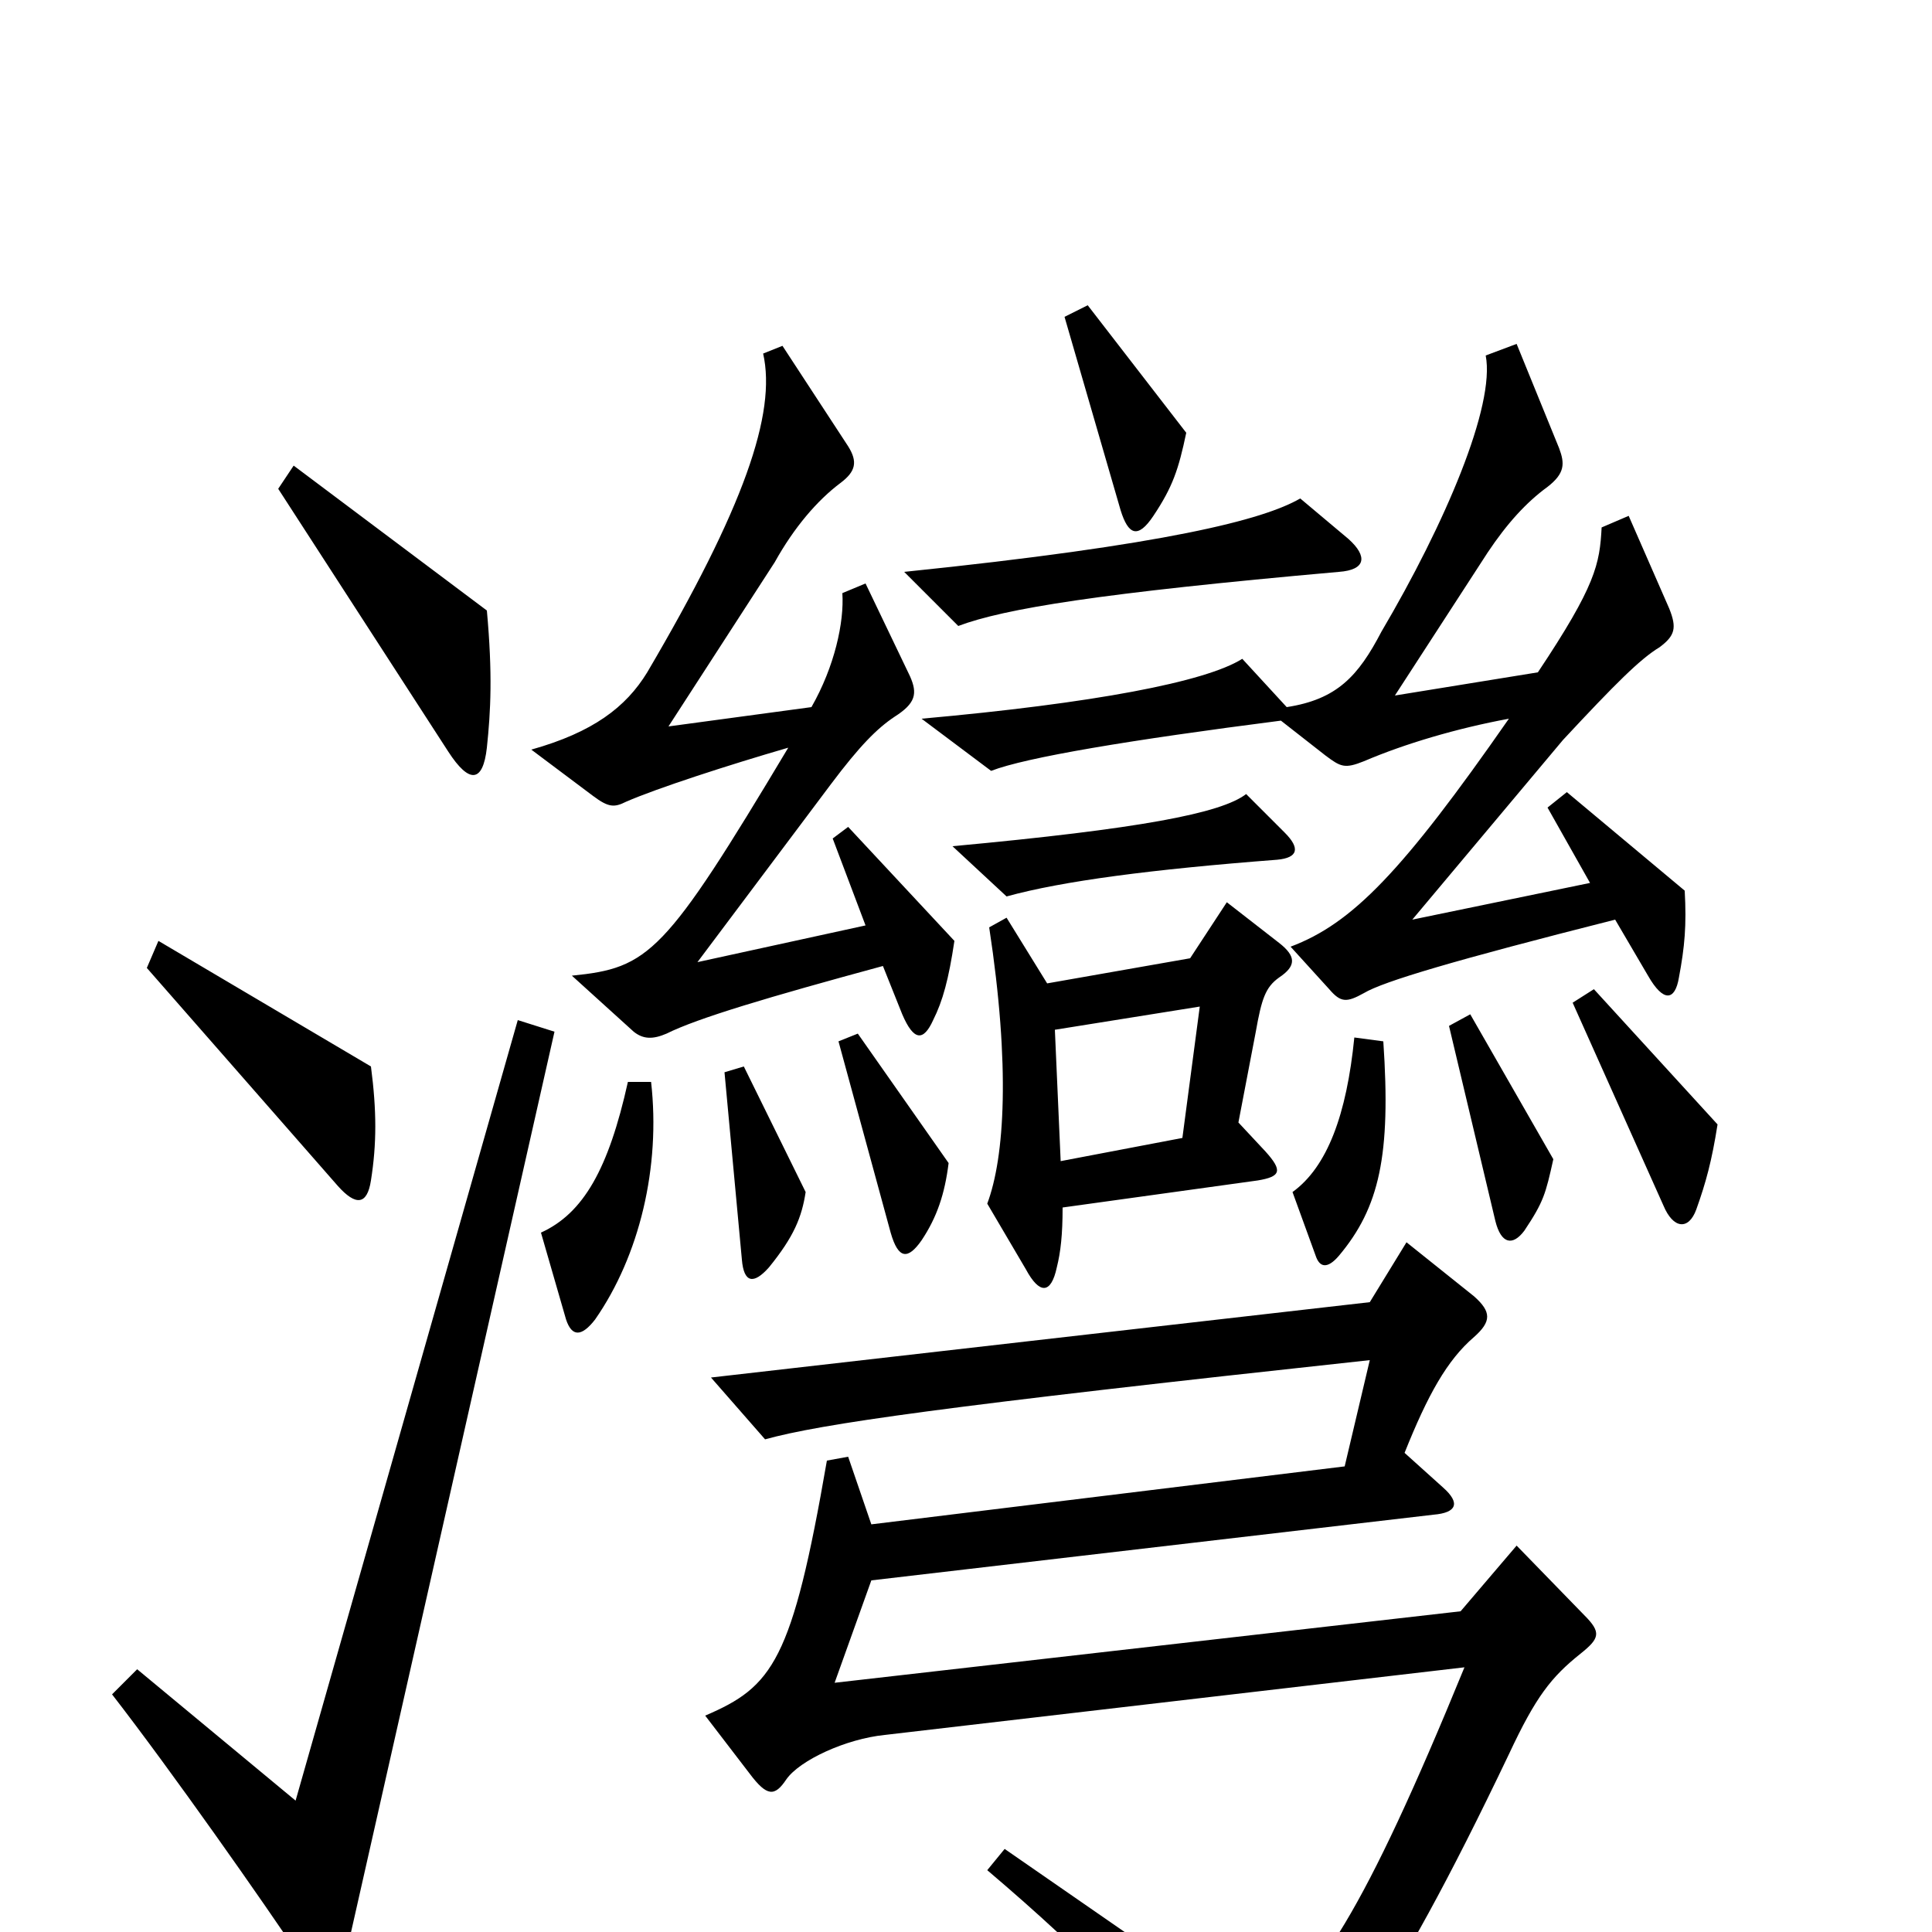 <svg xmlns="http://www.w3.org/2000/svg" viewBox="0 -1000 1000 1000">
	<path fill="#000000" d="M614 -776L563 -842L551 -836L580 -736C584 -723 589 -721 597 -733C607 -748 610 -757 614 -776ZM698 -721L673 -742C654 -731 604 -718 468 -704L496 -676C520 -685 569 -693 693 -704C707 -705 708 -712 698 -721ZM252 -613C254 -632 255 -651 252 -684L152 -759L144 -747L232 -611C243 -594 250 -595 252 -613ZM872 -539L811 -590L801 -582L823 -543L731 -524L809 -617C836 -646 849 -659 859 -665C867 -671 868 -675 864 -685L843 -733L829 -727C828 -708 826 -697 796 -652L722 -640L770 -714C780 -729 790 -740 801 -748C810 -755 810 -760 807 -768L785 -822L769 -816C774 -790 748 -729 715 -673C703 -650 692 -638 666 -634L643 -659C624 -647 566 -636 477 -628L513 -601C531 -608 585 -617 663 -627L686 -609C694 -603 696 -602 706 -606C727 -615 754 -623 781 -628C726 -549 700 -522 668 -510L688 -488C694 -481 697 -481 706 -486C716 -492 753 -503 836 -524L853 -495C861 -481 867 -482 869 -494C872 -510 873 -521 872 -539ZM494 -513L439 -572L431 -566L448 -521L361 -502L430 -594C445 -614 454 -623 463 -629C474 -636 475 -641 471 -650L448 -698L436 -693C437 -678 432 -655 420 -634L346 -624L401 -709C411 -727 423 -741 435 -750C443 -756 444 -761 439 -769L405 -821L395 -817C402 -786 385 -737 335 -652C324 -634 307 -621 275 -612L307 -588C315 -582 318 -582 324 -585C340 -592 377 -604 408 -613C344 -506 336 -499 296 -495L328 -466C333 -462 338 -462 345 -465C361 -473 398 -484 457 -500L467 -475C473 -461 478 -461 483 -472C488 -482 491 -493 494 -513ZM665 -569L645 -589C632 -579 590 -571 493 -562L521 -536C550 -544 596 -550 661 -555C672 -556 673 -561 665 -569ZM192 -389C195 -408 195 -425 192 -448L82 -513L76 -499L175 -386C184 -376 190 -376 192 -389ZM662 -494C671 -500 671 -505 662 -512L635 -533L616 -504L542 -491L521 -525L512 -520C523 -448 520 -401 511 -377L531 -343C538 -330 544 -330 547 -344C549 -352 550 -361 550 -375L651 -389C663 -391 664 -394 655 -404L641 -419L650 -466C653 -483 655 -489 662 -494ZM889 -418L825 -488L814 -481L861 -376C866 -364 874 -363 878 -374C883 -388 886 -399 889 -418ZM804 -400L761 -475L750 -469L774 -368C777 -356 783 -355 789 -363C799 -378 800 -382 804 -400ZM491 -398L444 -465L434 -461L461 -362C465 -348 470 -348 477 -358C485 -370 489 -382 491 -398ZM716 -461L701 -463C697 -423 687 -396 669 -383L681 -350C683 -344 687 -343 693 -350C714 -375 720 -402 716 -461ZM417 -383L385 -448L375 -445L384 -348C385 -336 390 -335 398 -344C411 -360 415 -370 417 -383ZM337 -440H325C315 -395 302 -372 280 -362L293 -317C296 -308 301 -308 308 -317C331 -350 342 -396 337 -440ZM287 -466L268 -472L153 -68L71 -136L58 -123C89 -83 136 -16 156 14C166 29 175 29 179 12ZM820 -164L785 -200L756 -166L432 -129L451 -182L742 -216C754 -217 756 -222 747 -230L727 -248C739 -278 749 -296 763 -308C772 -316 772 -321 763 -329L728 -357L709 -326L368 -287L396 -255C425 -263 487 -272 709 -296L696 -241L451 -211L439 -246L428 -244C410 -140 400 -127 365 -112L388 -82C397 -70 401 -70 407 -79C414 -89 438 -100 458 -102L758 -137C706 -10 681 28 650 47L520 -43L511 -32C564 13 596 47 635 94C643 103 647 103 655 98C688 76 718 40 781 -92C795 -122 803 -132 818 -144C828 -152 829 -155 820 -164ZM621 -479L612 -411L549 -399L546 -467Z"/>
</svg>